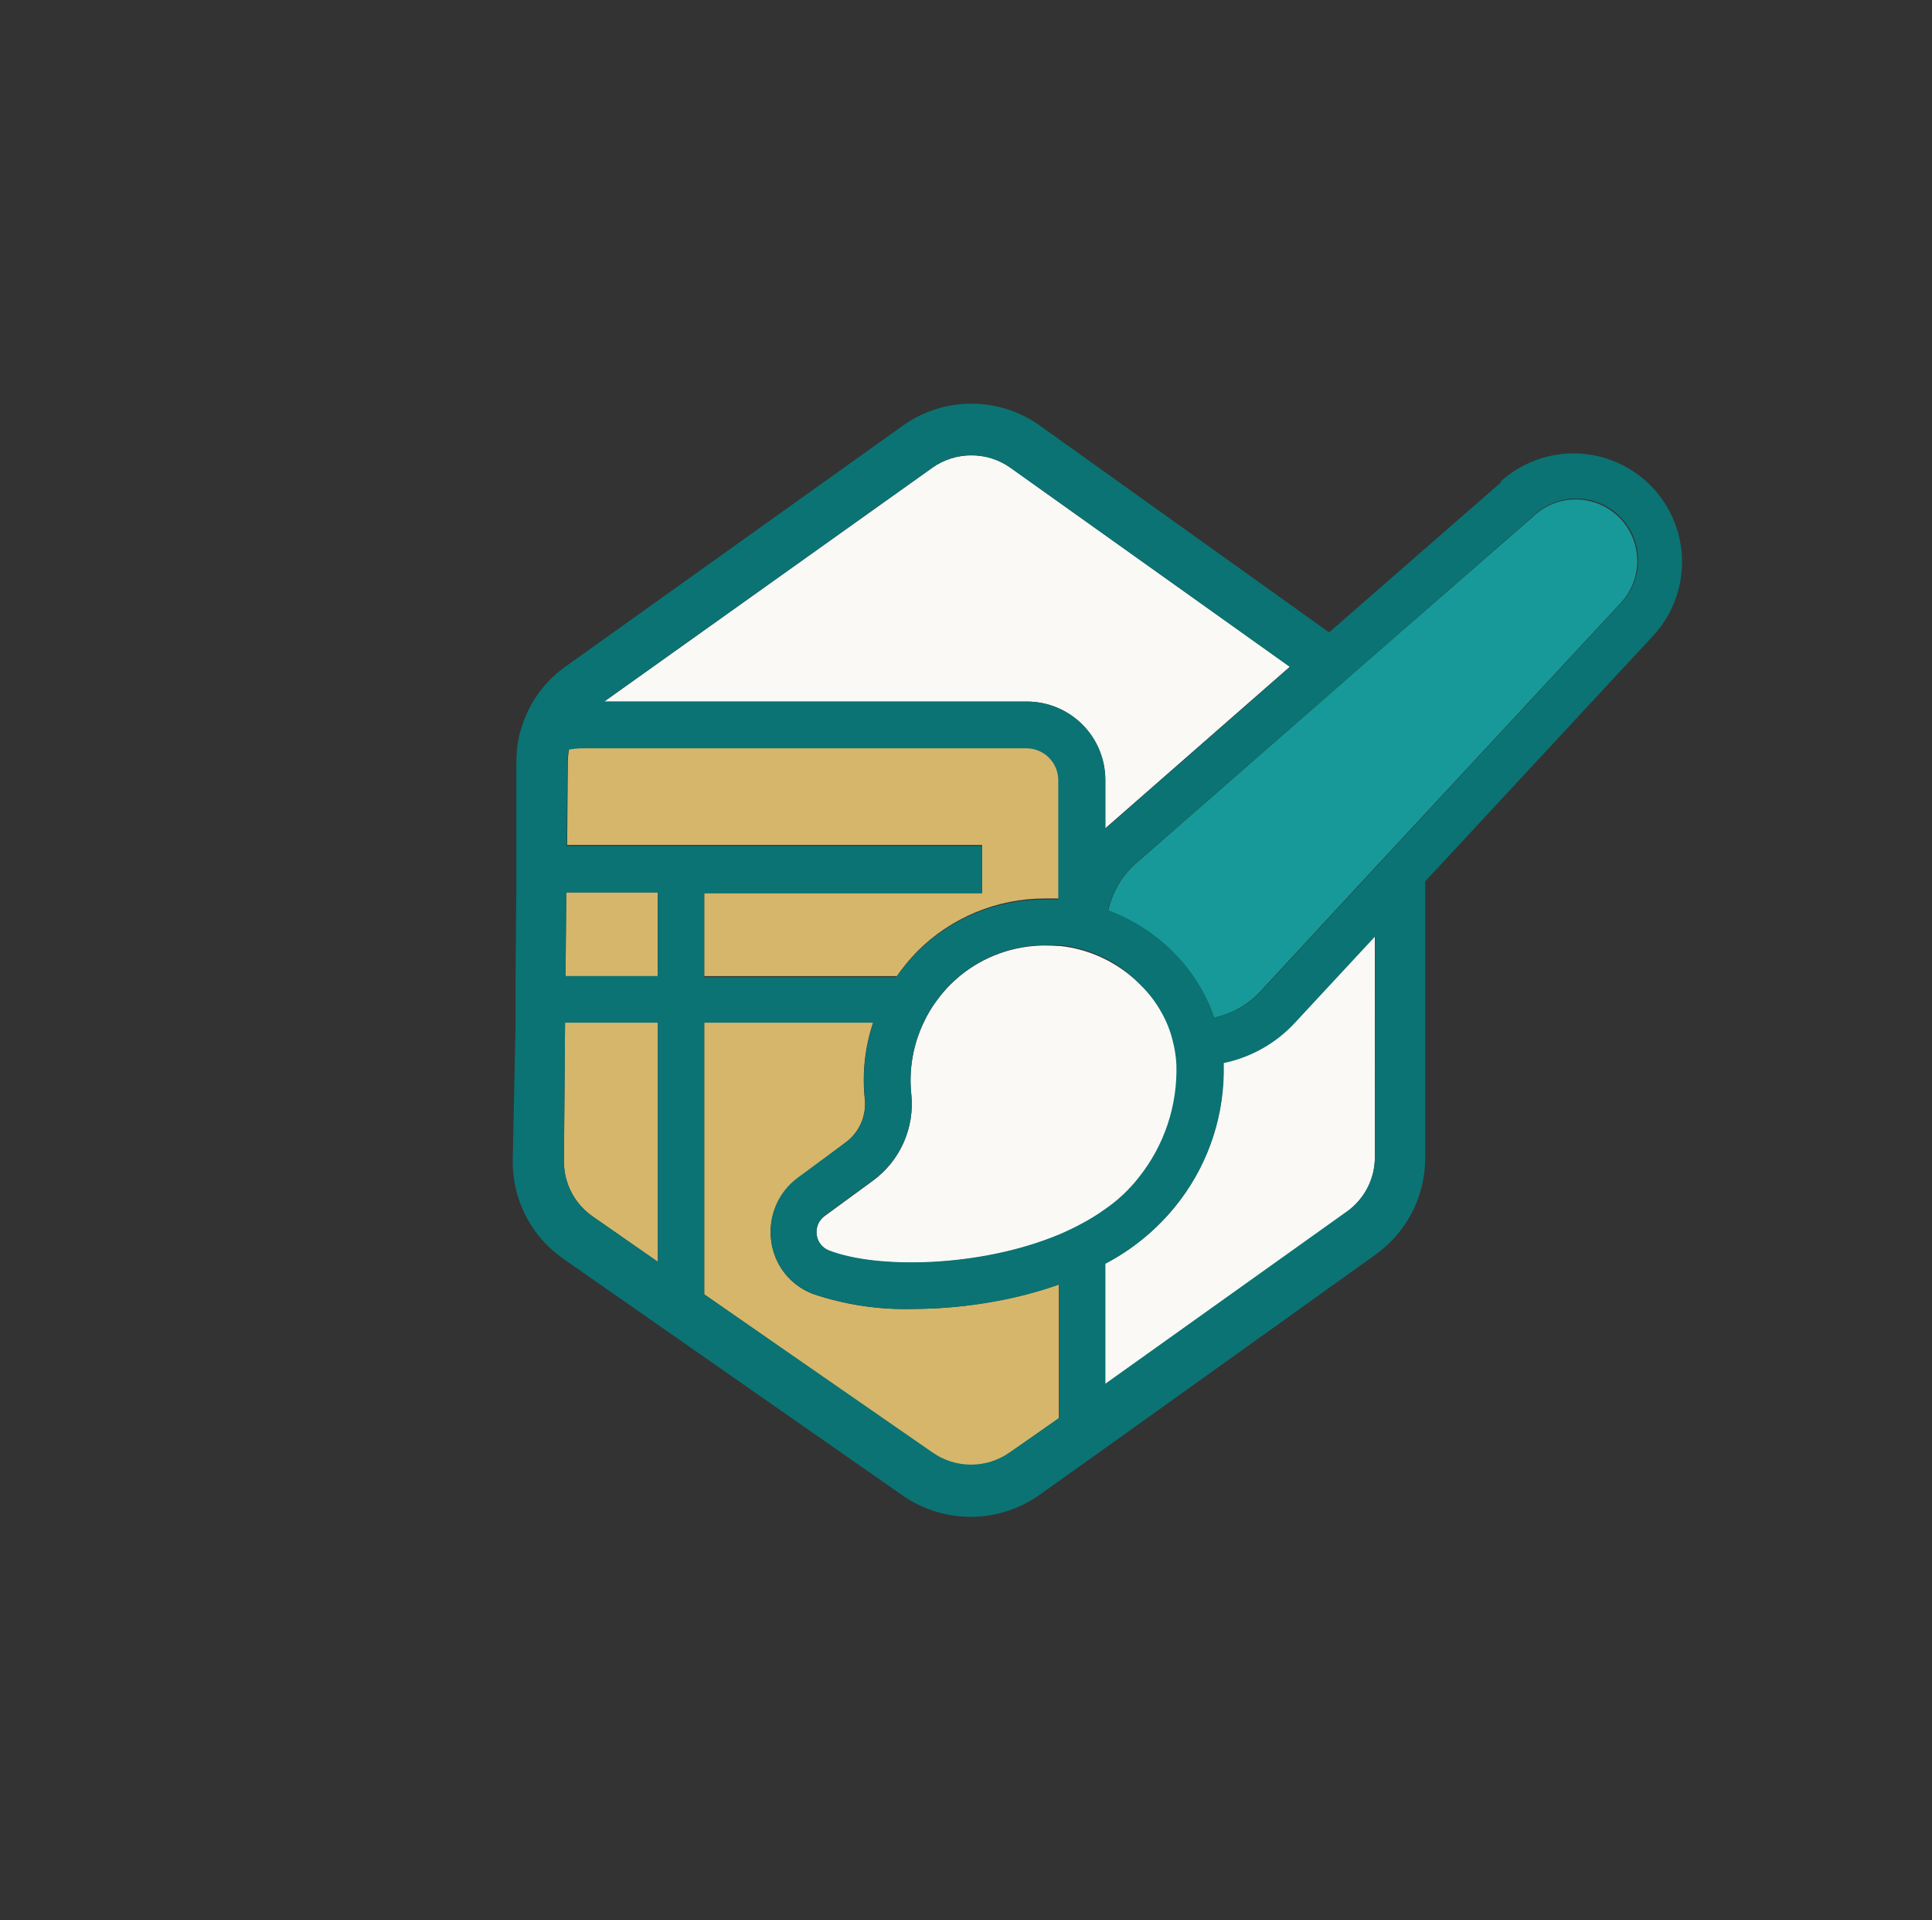 <svg width="157" height="156" viewBox="0 0 157 156" fill="none" xmlns="http://www.w3.org/2000/svg">
<rect x="0" y="0" width="157" height="156" fill="#333333" stroke="none"/>
<path d="M95.517 98C93.956 99.927 92.016 101.513 89.817 102.66V112.47L109.447 98.47C110.158 97.963 110.736 97.292 111.133 96.514C111.53 95.736 111.734 94.873 111.727 94V76L105.227 83C103.684 84.681 101.651 85.835 99.417 86.3C99.417 86.59 99.417 86.89 99.417 87.19C99.366 91.129 97.992 94.936 95.517 98Z" fill="#FAF9F5"/>
<path d="M78.936 37C77.801 36.995 76.693 37.344 75.766 38L49.096 57H83.456C85.142 57.003 86.758 57.674 87.951 58.866C89.143 60.058 89.814 61.674 89.816 63.36V67.3L104.816 54.17L82.106 38C81.18 37.344 80.072 36.995 78.936 37Z" fill="#FAF9F5"/>
<path d="M80.737 105.75C78.556 106.145 76.344 106.346 74.127 106.35C71.365 106.423 68.612 106.003 65.997 105.11C65.105 104.758 64.325 104.172 63.739 103.414C63.153 102.655 62.782 101.752 62.667 100.8C62.544 99.838 62.681 98.861 63.062 97.97C63.444 97.078 64.056 96.305 64.837 95.73L68.667 92.86C69.219 92.465 69.659 91.932 69.941 91.315C70.224 90.697 70.34 90.016 70.277 89.34C70.049 87.233 70.278 85.101 70.947 83.09H57.227V105.16L75.767 118.07C76.686 118.719 77.783 119.068 78.907 119.068C80.032 119.068 81.129 118.719 82.047 118.07L86.047 115.22V104.36C84.319 104.97 82.543 105.435 80.737 105.75Z" fill="#D6B66B"/>
<path d="M45.917 83.09L45.827 94.32C45.818 95.205 46.025 96.079 46.431 96.865C46.838 97.651 47.43 98.326 48.157 98.83L53.457 102.52V83.09H45.917Z" fill="#D6B66B"/>
<path d="M79.807 72.51H57.227V79.31H72.877C73.372 78.6 73.924 77.931 74.527 77.31C75.891 75.939 77.513 74.853 79.3 74.113C81.087 73.373 83.003 72.995 84.937 73C85.307 73 85.677 73 86.037 73V63.3C86.034 62.617 85.761 61.962 85.278 61.479C84.795 60.995 84.14 60.723 83.457 60.72H47.457C47.054 60.716 46.652 60.752 46.257 60.83C46.19 61.159 46.153 61.494 46.147 61.83L46.087 68.65H79.807V72.51Z" fill="#D6B66B"/>
<path d="M53.446 72.51H46.016L45.956 79.31H53.446V72.51Z" fill="#D6B66B"/>
<path d="M98.667 82.68C100.118 82.363 101.438 81.609 102.447 80.52L111.707 70.52L113.787 68.28L115.867 66.04L131.657 49.04C132.565 48.093 133.064 46.828 133.048 45.517C133.031 44.205 132.5 42.953 131.568 42.029C130.637 41.106 129.38 40.585 128.069 40.58C126.757 40.574 125.496 41.084 124.557 42L111.197 53.64L109.587 55.05L107.987 56.45L92.177 70.27C91.106 71.268 90.367 72.569 90.057 74C92.05 74.734 93.859 75.894 95.357 77.4C96.849 78.885 97.981 80.691 98.667 82.68Z" fill="#179999"/>
<path d="M84.936 76.82C82.4 76.816 79.943 77.697 77.986 79.31C77.716 79.54 77.446 79.78 77.196 80.03C76.837 80.397 76.502 80.788 76.196 81.2C75.748 81.787 75.366 82.42 75.056 83.09C74.188 84.91 73.842 86.935 74.056 88.94C74.191 90.278 73.972 91.629 73.423 92.857C72.874 94.085 72.013 95.148 70.926 95.94L67.016 98.8C66.779 98.972 66.593 99.205 66.478 99.475C66.364 99.744 66.325 100.04 66.366 100.33C66.4 100.616 66.51 100.887 66.687 101.114C66.863 101.342 67.098 101.516 67.366 101.62C71.206 103.12 79.566 103.03 86.036 100.34C86.681 100.072 87.312 99.772 87.926 99.44C88.583 99.095 89.215 98.704 89.816 98.27C90.848 97.564 91.765 96.704 92.536 95.72C94.644 93.126 95.755 89.862 95.666 86.52C95.634 85.844 95.53 85.174 95.356 84.52C95.163 83.744 94.868 82.997 94.476 82.3C93.989 81.449 93.379 80.674 92.666 80C91.979 79.31 91.202 78.714 90.356 78.23C90.175 78.12 89.988 78.02 89.796 77.93C89.576 77.82 89.346 77.71 89.116 77.62C88.79 77.481 88.456 77.361 88.116 77.26L87.906 77.2C87.331 77.036 86.742 76.922 86.146 76.86H86.016C85.666 76.84 85.306 76.82 84.936 76.82Z" fill="#FAF9F5"/>
<path d="M122.008 39.16L108.008 51.38L84.518 34.59C82.891 33.424 80.939 32.797 78.938 32.797C76.936 32.797 74.985 33.424 73.358 34.59L45.978 54.14C44.55 55.149 43.428 56.534 42.738 58.14C42.354 59.02 42.108 59.955 42.008 60.91C42.008 61.22 41.958 61.53 41.958 61.84V63.92V68.7V70.59V72.48L41.898 79.28V81.2V83.09L41.668 94.28C41.646 95.849 42.01 97.399 42.729 98.794C43.447 100.189 44.498 101.386 45.788 102.28L53.458 107.63L55.338 108.94L57.228 110.26L73.388 121.53C75.019 122.655 76.957 123.252 78.939 123.239C80.92 123.227 82.85 122.606 84.468 121.46L86.038 120.34L87.928 119L89.818 117.65L111.818 101.91C113.055 101.016 114.064 99.841 114.759 98.481C115.454 97.122 115.817 95.617 115.818 94.09V71.61L134.378 51.61C135.909 49.936 136.735 47.736 136.687 45.468C136.638 43.2 135.717 41.038 134.115 39.431C132.514 37.825 130.355 36.897 128.087 36.841C125.819 36.785 123.617 37.604 121.938 39.13L122.008 39.16ZM75.768 38C76.692 37.337 77.8 36.981 78.938 36.981C80.075 36.981 81.183 37.337 82.108 38L104.828 54.19L89.828 67.32V63.38C89.829 62.543 89.665 61.713 89.346 60.939C89.026 60.165 88.557 59.462 87.965 58.869C87.374 58.277 86.671 57.806 85.898 57.486C85.124 57.165 84.295 57 83.458 57H49.098L75.768 38ZM86.038 100.31C79.568 103 71.208 103.09 67.368 101.59C67.099 101.486 66.864 101.311 66.688 101.084C66.512 100.857 66.401 100.586 66.368 100.3C66.326 100.01 66.365 99.714 66.48 99.445C66.594 99.175 66.78 98.942 67.018 98.77L70.928 95.91C72.015 95.118 72.875 94.055 73.424 92.827C73.974 91.599 74.192 90.248 74.058 88.91C73.843 86.905 74.19 84.88 75.058 83.06C75.367 82.39 75.75 81.756 76.198 81.17C76.504 80.758 76.838 80.367 77.198 80C77.448 79.75 77.718 79.51 77.988 79.28C79.944 77.667 82.402 76.786 84.938 76.79C85.308 76.79 85.678 76.79 86.038 76.79H86.168C86.763 76.852 87.352 76.966 87.928 77.13L88.138 77.19C88.478 77.291 88.811 77.411 89.138 77.55C89.368 77.64 89.598 77.75 89.818 77.86C90.009 77.95 90.196 78.05 90.378 78.16C91.22 78.667 91.991 79.286 92.668 80C93.356 80.678 93.942 81.453 94.408 82.3C94.799 82.997 95.095 83.744 95.288 84.52C95.462 85.174 95.566 85.844 95.598 86.52C95.693 89.846 94.601 93.096 92.518 95.69C91.746 96.674 90.829 97.534 89.798 98.24C89.196 98.674 88.564 99.065 87.908 99.41C87.3 99.741 86.676 100.042 86.038 100.31ZM46.108 61.91C46.114 61.574 46.151 61.239 46.218 60.91C46.613 60.832 47.015 60.795 47.418 60.8H83.418C84.101 60.803 84.756 61.075 85.239 61.559C85.722 62.042 85.995 62.697 85.998 63.38V73.08C85.638 73.08 85.268 73.08 84.898 73.08C82.964 73.075 81.048 73.453 79.261 74.193C77.474 74.932 75.852 76.019 74.488 77.39C73.884 78.011 73.333 78.68 72.838 79.39H57.228V72.59H79.808V68.73H46.048L46.108 61.91ZM46.018 72.51H53.458V79.31H45.958L46.018 72.51ZM48.158 98.83C47.431 98.326 46.838 97.651 46.432 96.865C46.026 96.078 45.818 95.205 45.828 94.32L45.918 83.09H53.458V102.52L48.158 98.83ZM82.048 118C81.129 118.649 80.032 118.998 78.908 118.998C77.783 118.998 76.686 118.649 75.768 118L57.228 105.16V83.09H70.968C70.298 85.101 70.07 87.233 70.298 89.34C70.358 90.018 70.239 90.7 69.953 91.318C69.667 91.935 69.224 92.467 68.668 92.86L64.768 95.73C64 96.313 63.401 97.09 63.032 97.981C62.663 98.872 62.537 99.845 62.668 100.8C62.787 101.757 63.165 102.664 63.76 103.423C64.356 104.183 65.146 104.766 66.048 105.11C68.662 106.003 71.415 106.423 74.178 106.35C76.394 106.346 78.606 106.145 80.788 105.75C82.59 105.434 84.362 104.969 86.088 104.36V115.19L82.048 118ZM111.728 94C111.728 94.867 111.521 95.721 111.125 96.491C110.728 97.262 110.153 97.927 109.448 98.43L89.818 112.43V102.68C92.019 101.527 93.959 99.934 95.518 98C97.989 94.958 99.372 91.178 99.448 87.26C99.448 86.96 99.448 86.66 99.448 86.37C101.682 85.905 103.714 84.751 105.258 83.07L111.758 76.07L111.728 94ZM131.728 49L115.938 66L113.808 68.3L111.728 70.54L102.468 80.54C101.45 81.625 100.123 82.372 98.668 82.68C97.982 80.671 96.843 78.847 95.338 77.35C93.84 75.844 92.031 74.684 90.038 73.95C90.356 72.537 91.096 71.254 92.158 70.27L107.988 56.45L109.588 55.05L111.198 53.64L124.518 42C125.455 41.052 126.731 40.515 128.064 40.507C129.398 40.5 130.679 41.022 131.628 41.96C132.576 42.898 133.113 44.173 133.12 45.507C133.128 46.84 132.605 48.122 131.668 49.07L131.728 49Z" fill="#0B7373"/>
</svg>
